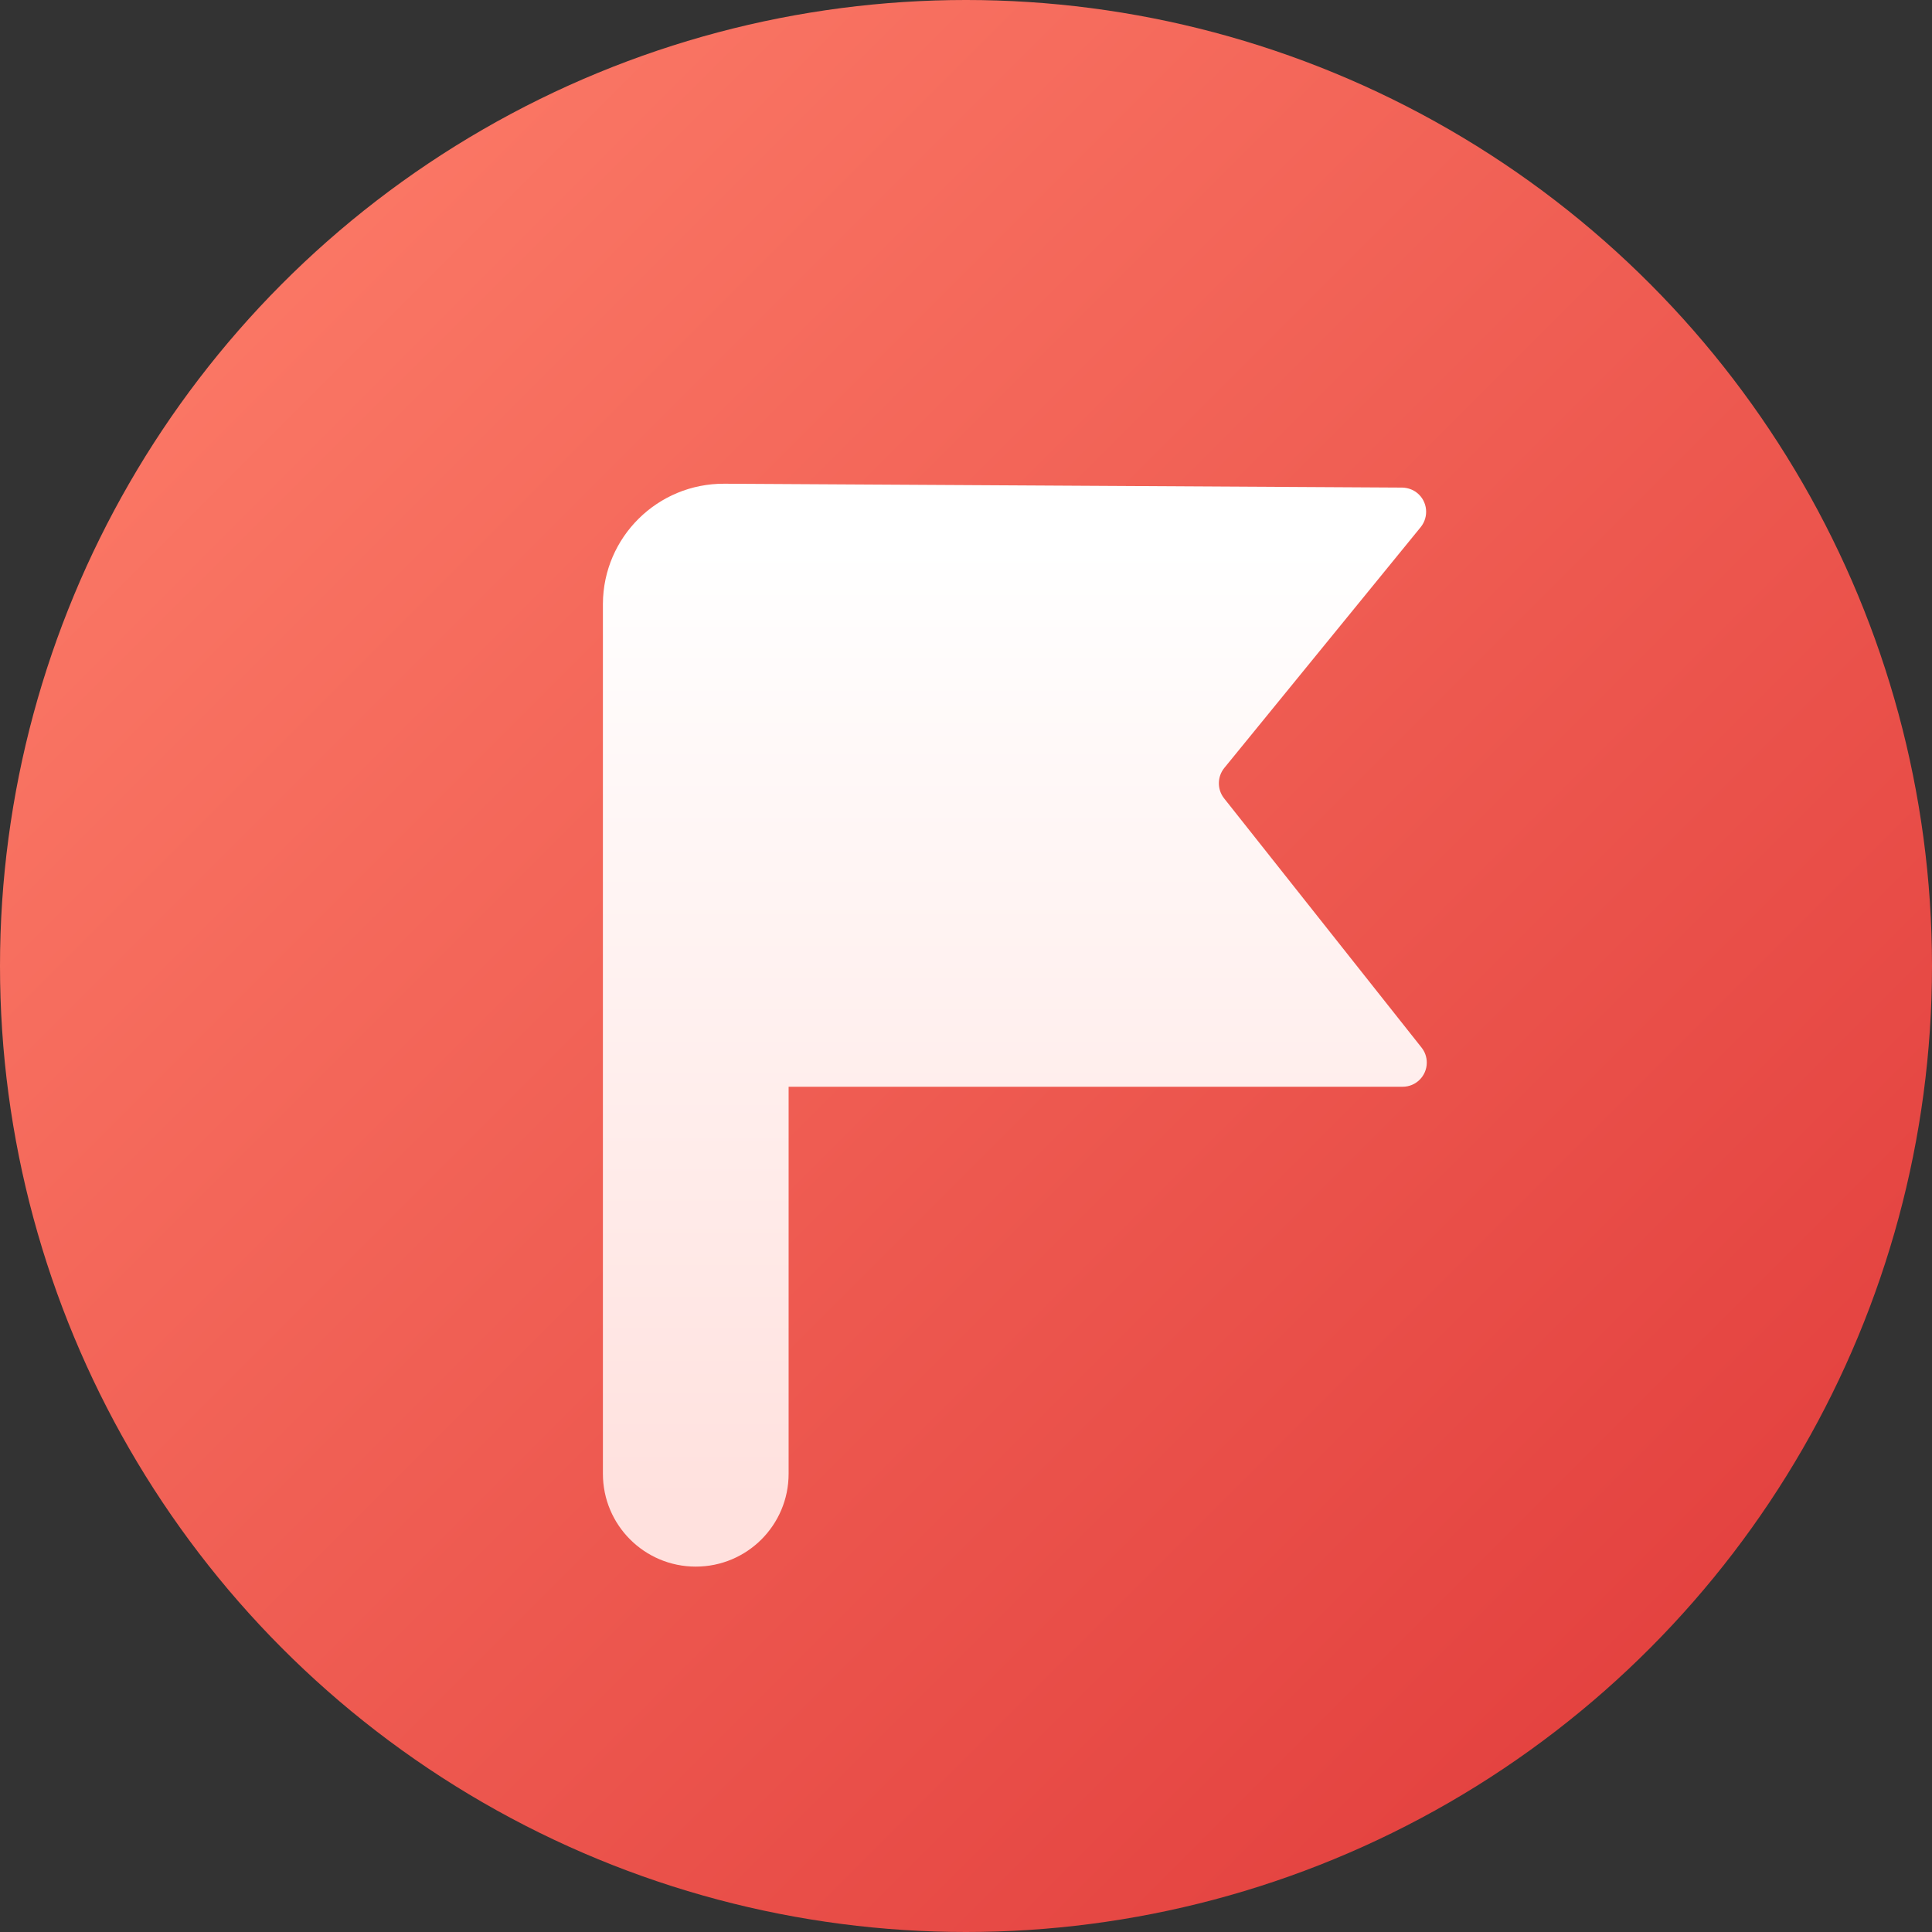 <?xml version="1.0" encoding="UTF-8"?>
<svg width="16px" height="16px" viewBox="0 0 16 16" version="1.1" xmlns="http://www.w3.org/2000/svg" xmlns:xlink="http://www.w3.org/1999/xlink">
    <rect x="0" y="0" width="16" height="16" fill="#333333" stroke="none"/>
    <defs>
        <linearGradient x1="0.172%" y1="0.172%" x2="96.855%" y2="96.855%" id="linearGradient-1">
            <stop stop-color="#FF816C" offset="0%"></stop>
            <stop stop-color="#E03A3A" offset="100%"></stop>
        </linearGradient>
        <linearGradient x1="50%" y1="5.632%" x2="50%" y2="94.48%" id="linearGradient-2">
            <stop stop-color="#FFFFFF" offset="0%"></stop>
            <stop stop-color="#FFE1DE" offset="100%"></stop>
        </linearGradient>
    </defs>
    <g id="I05" stroke="none" stroke-width="1" fill="none" fill-rule="evenodd">
        <g id="03-状态切图" transform="translate(-482, -69)">
            <g id="卡片/标签/里程碑" transform="translate(482, 69)">
                <circle id="椭圆形备份-2" fill="url(#linearGradient-1)" cx="8" cy="8" r="8"></circle>
                <path d="M5.762,12.974 C6.187,12.974 6.531,12.63 6.531,12.205 L6.531,9 L6.531,9 L11.616,9 C11.727,9 11.816,8.91 11.816,8.8 C11.816,8.755 11.801,8.711 11.773,8.676 L10.137,6.611 C10.079,6.537 10.08,6.433 10.139,6.36 L11.766,4.365 C11.835,4.279 11.823,4.153 11.737,4.083 C11.702,4.054 11.657,4.039 11.612,4.038 L5.999,4.006 C5.446,4.003 4.996,4.448 4.993,5 C4.993,5.002 4.993,5.004 4.993,5.006 L4.993,12.205 C4.993,12.63 5.337,12.974 5.762,12.974 Z" id="路径-3备份" fill="url(#linearGradient-2)" fill-rule="nonzero"></path>
            </g>
        </g>
    </g>
</svg>